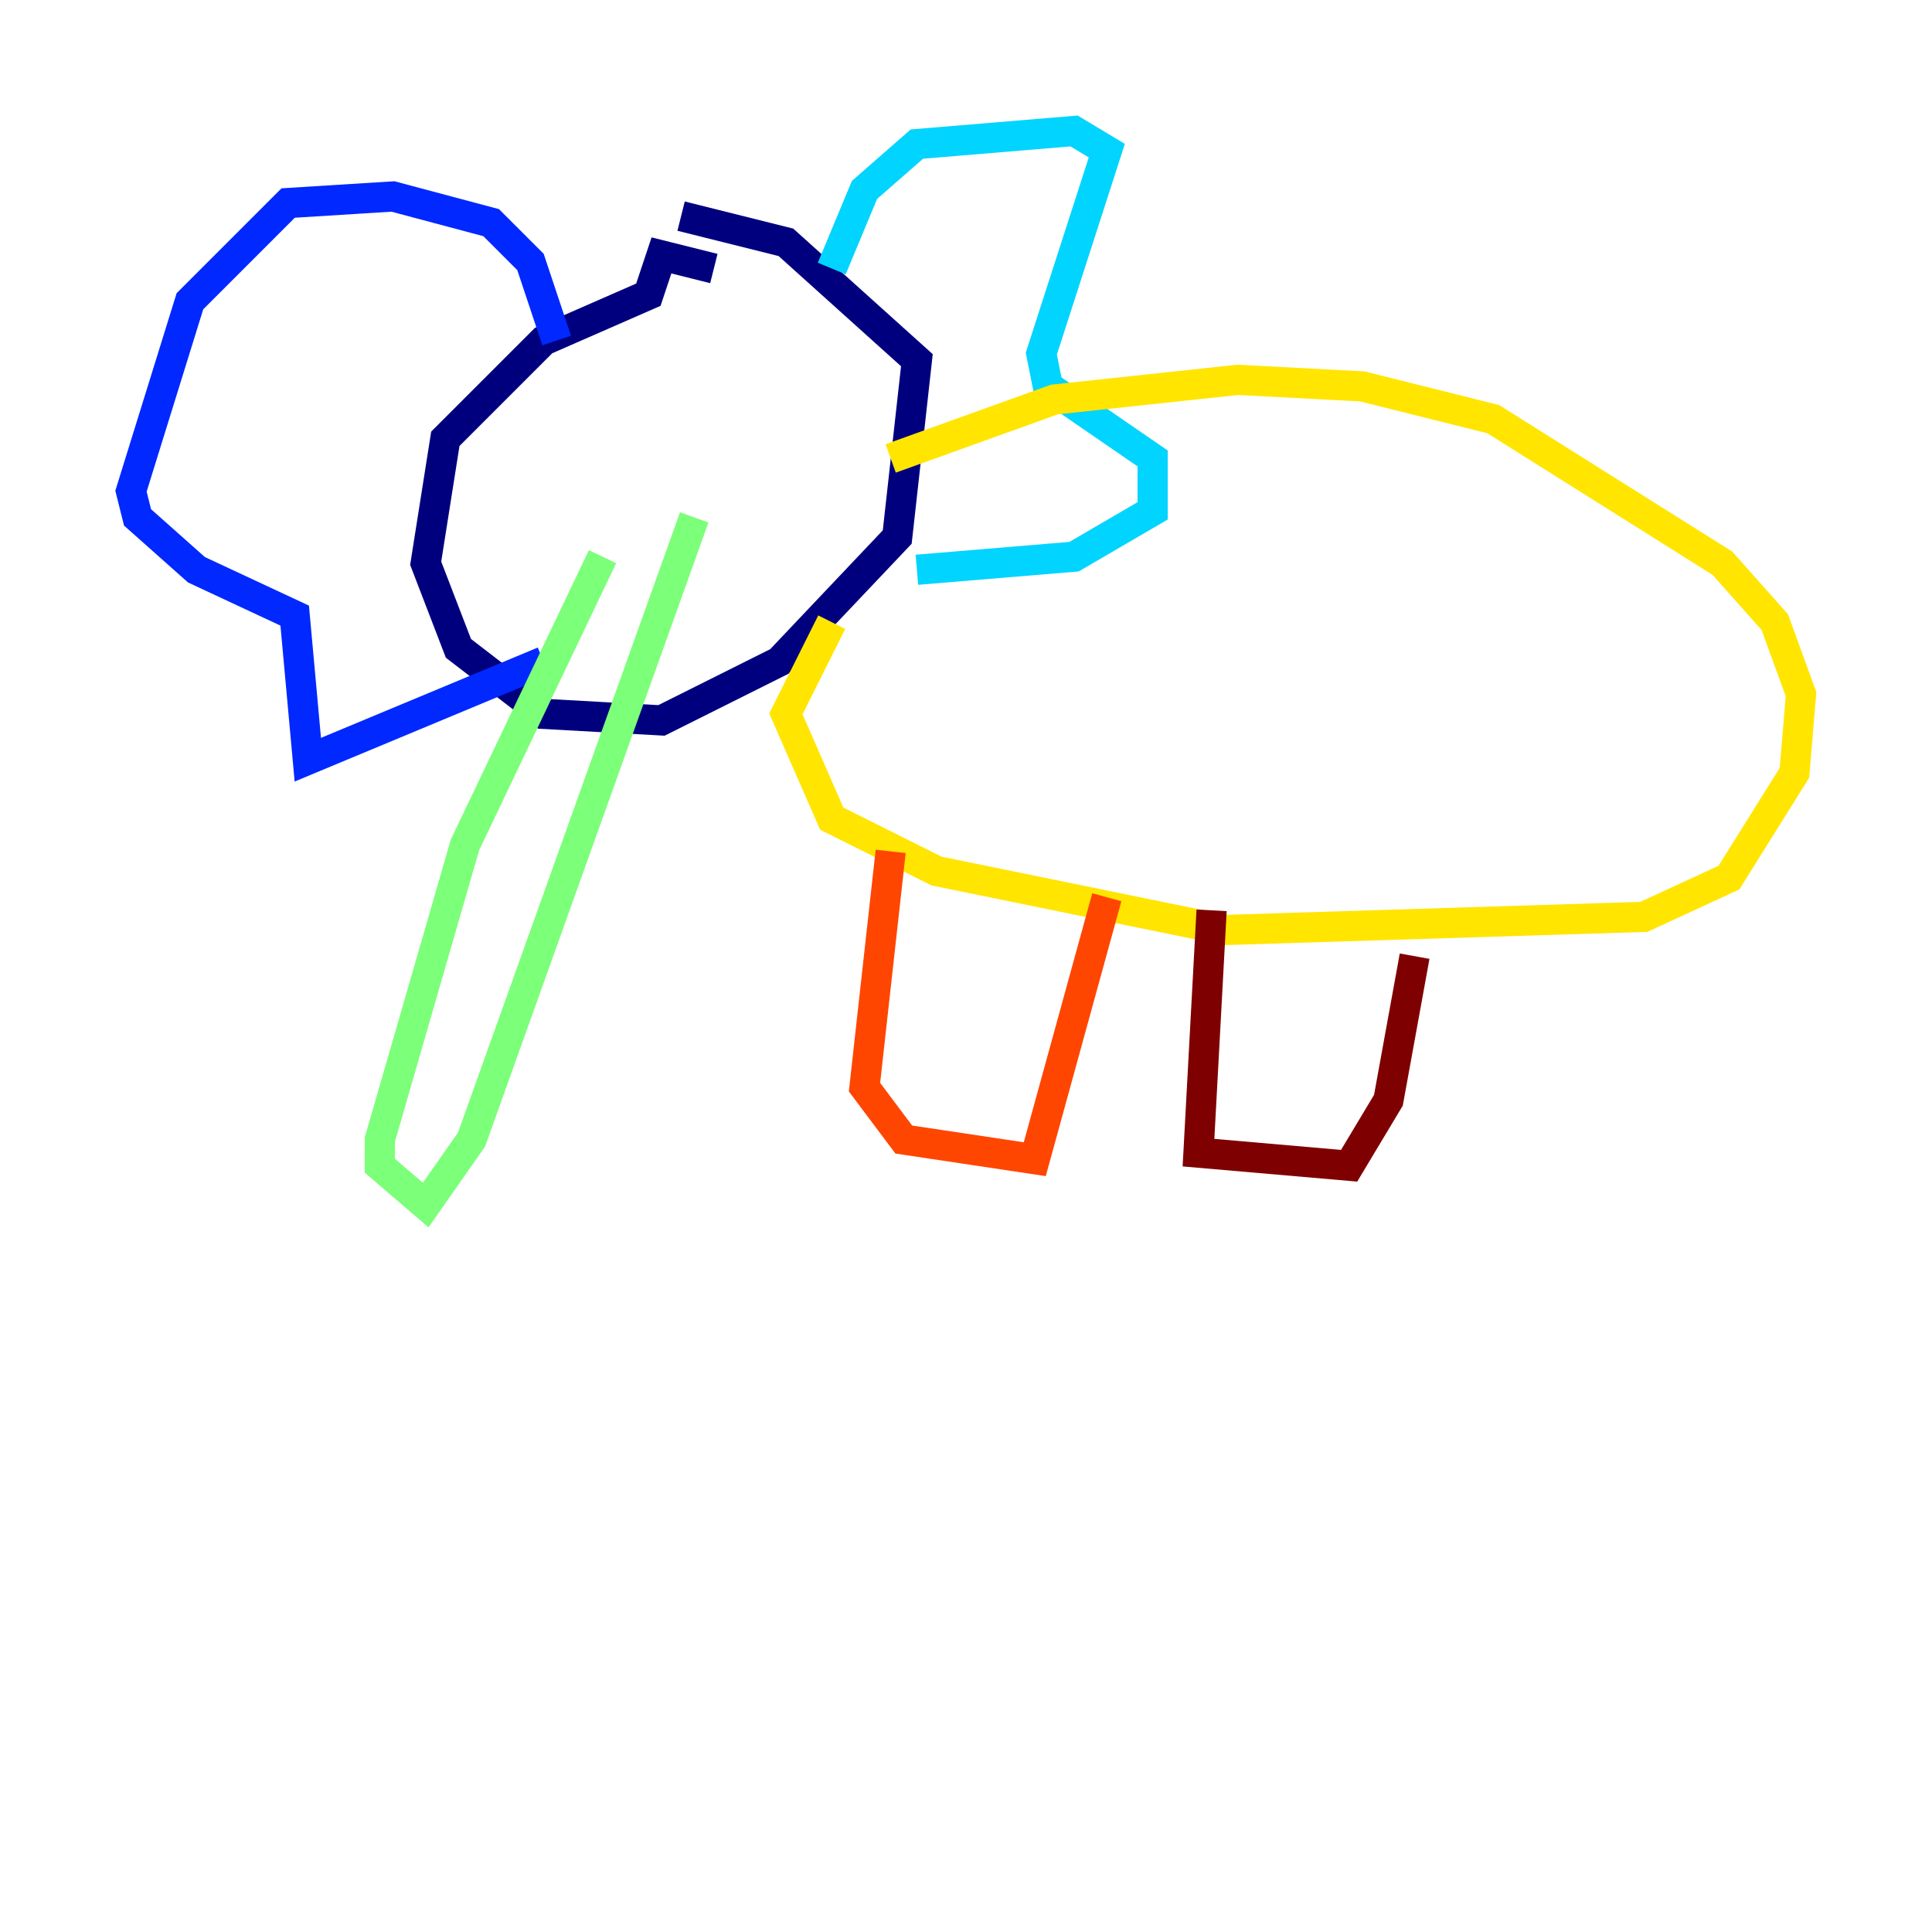 <?xml version="1.0" encoding="utf-8" ?>
<svg baseProfile="tiny" height="128" version="1.2" viewBox="0,0,128,128" width="128" xmlns="http://www.w3.org/2000/svg" xmlns:ev="http://www.w3.org/2001/xml-events" xmlns:xlink="http://www.w3.org/1999/xlink"><defs /><polyline fill="none" points="47.295,17.79 43.824,16.922 42.956,19.525 36.014,22.563 29.505,29.071 28.203,37.315 30.373,42.956 36.014,47.295 43.824,47.729 51.634,43.824 59.444,35.58 60.746,23.864 52.068,16.054 45.125,14.319" stroke="#00007f" stroke-width="2" /><polyline fill="none" points="36.881,22.563 35.146,17.356 32.542,14.752 26.034,13.017 19.091,13.451 12.583,19.959 8.678,32.542 9.112,34.278 13.017,37.749 19.525,40.786 20.393,50.332 36.014,43.824" stroke="#0028ff" stroke-width="2" /><polyline fill="none" points="55.105,17.79 57.275,12.583 60.746,9.546 71.159,8.678 73.329,9.98 68.99,23.43 69.424,25.6 76.366,30.373 76.366,33.844 71.159,36.881 60.746,37.749" stroke="#00d4ff" stroke-width="2" /><polyline fill="none" points="39.919,36.881 30.807,55.973 25.166,75.498 25.166,77.234 28.203,79.837 31.241,75.498 45.993,34.278" stroke="#7cff79" stroke-width="2" /><polyline fill="none" points="59.01,30.373 69.858,26.468 82.007,25.166 90.251,25.6 98.929,27.77 114.115,37.315 117.586,41.22 119.322,45.993 118.888,51.2 114.549,58.142 108.909,60.746 81.139,61.614 62.047,57.709 55.105,54.237 52.068,47.295 55.105,41.22" stroke="#ffe500" stroke-width="2" /><polyline fill="none" points="59.01,56.407 57.275,72.027 59.878,75.498 68.556,76.8 73.329,59.444" stroke="#ff4600" stroke-width="2" /><polyline fill="none" points="80.271,60.312 79.403,76.366 89.383,77.234 91.986,72.895 93.722,63.349" stroke="#7f0000" stroke-width="2" /></svg>